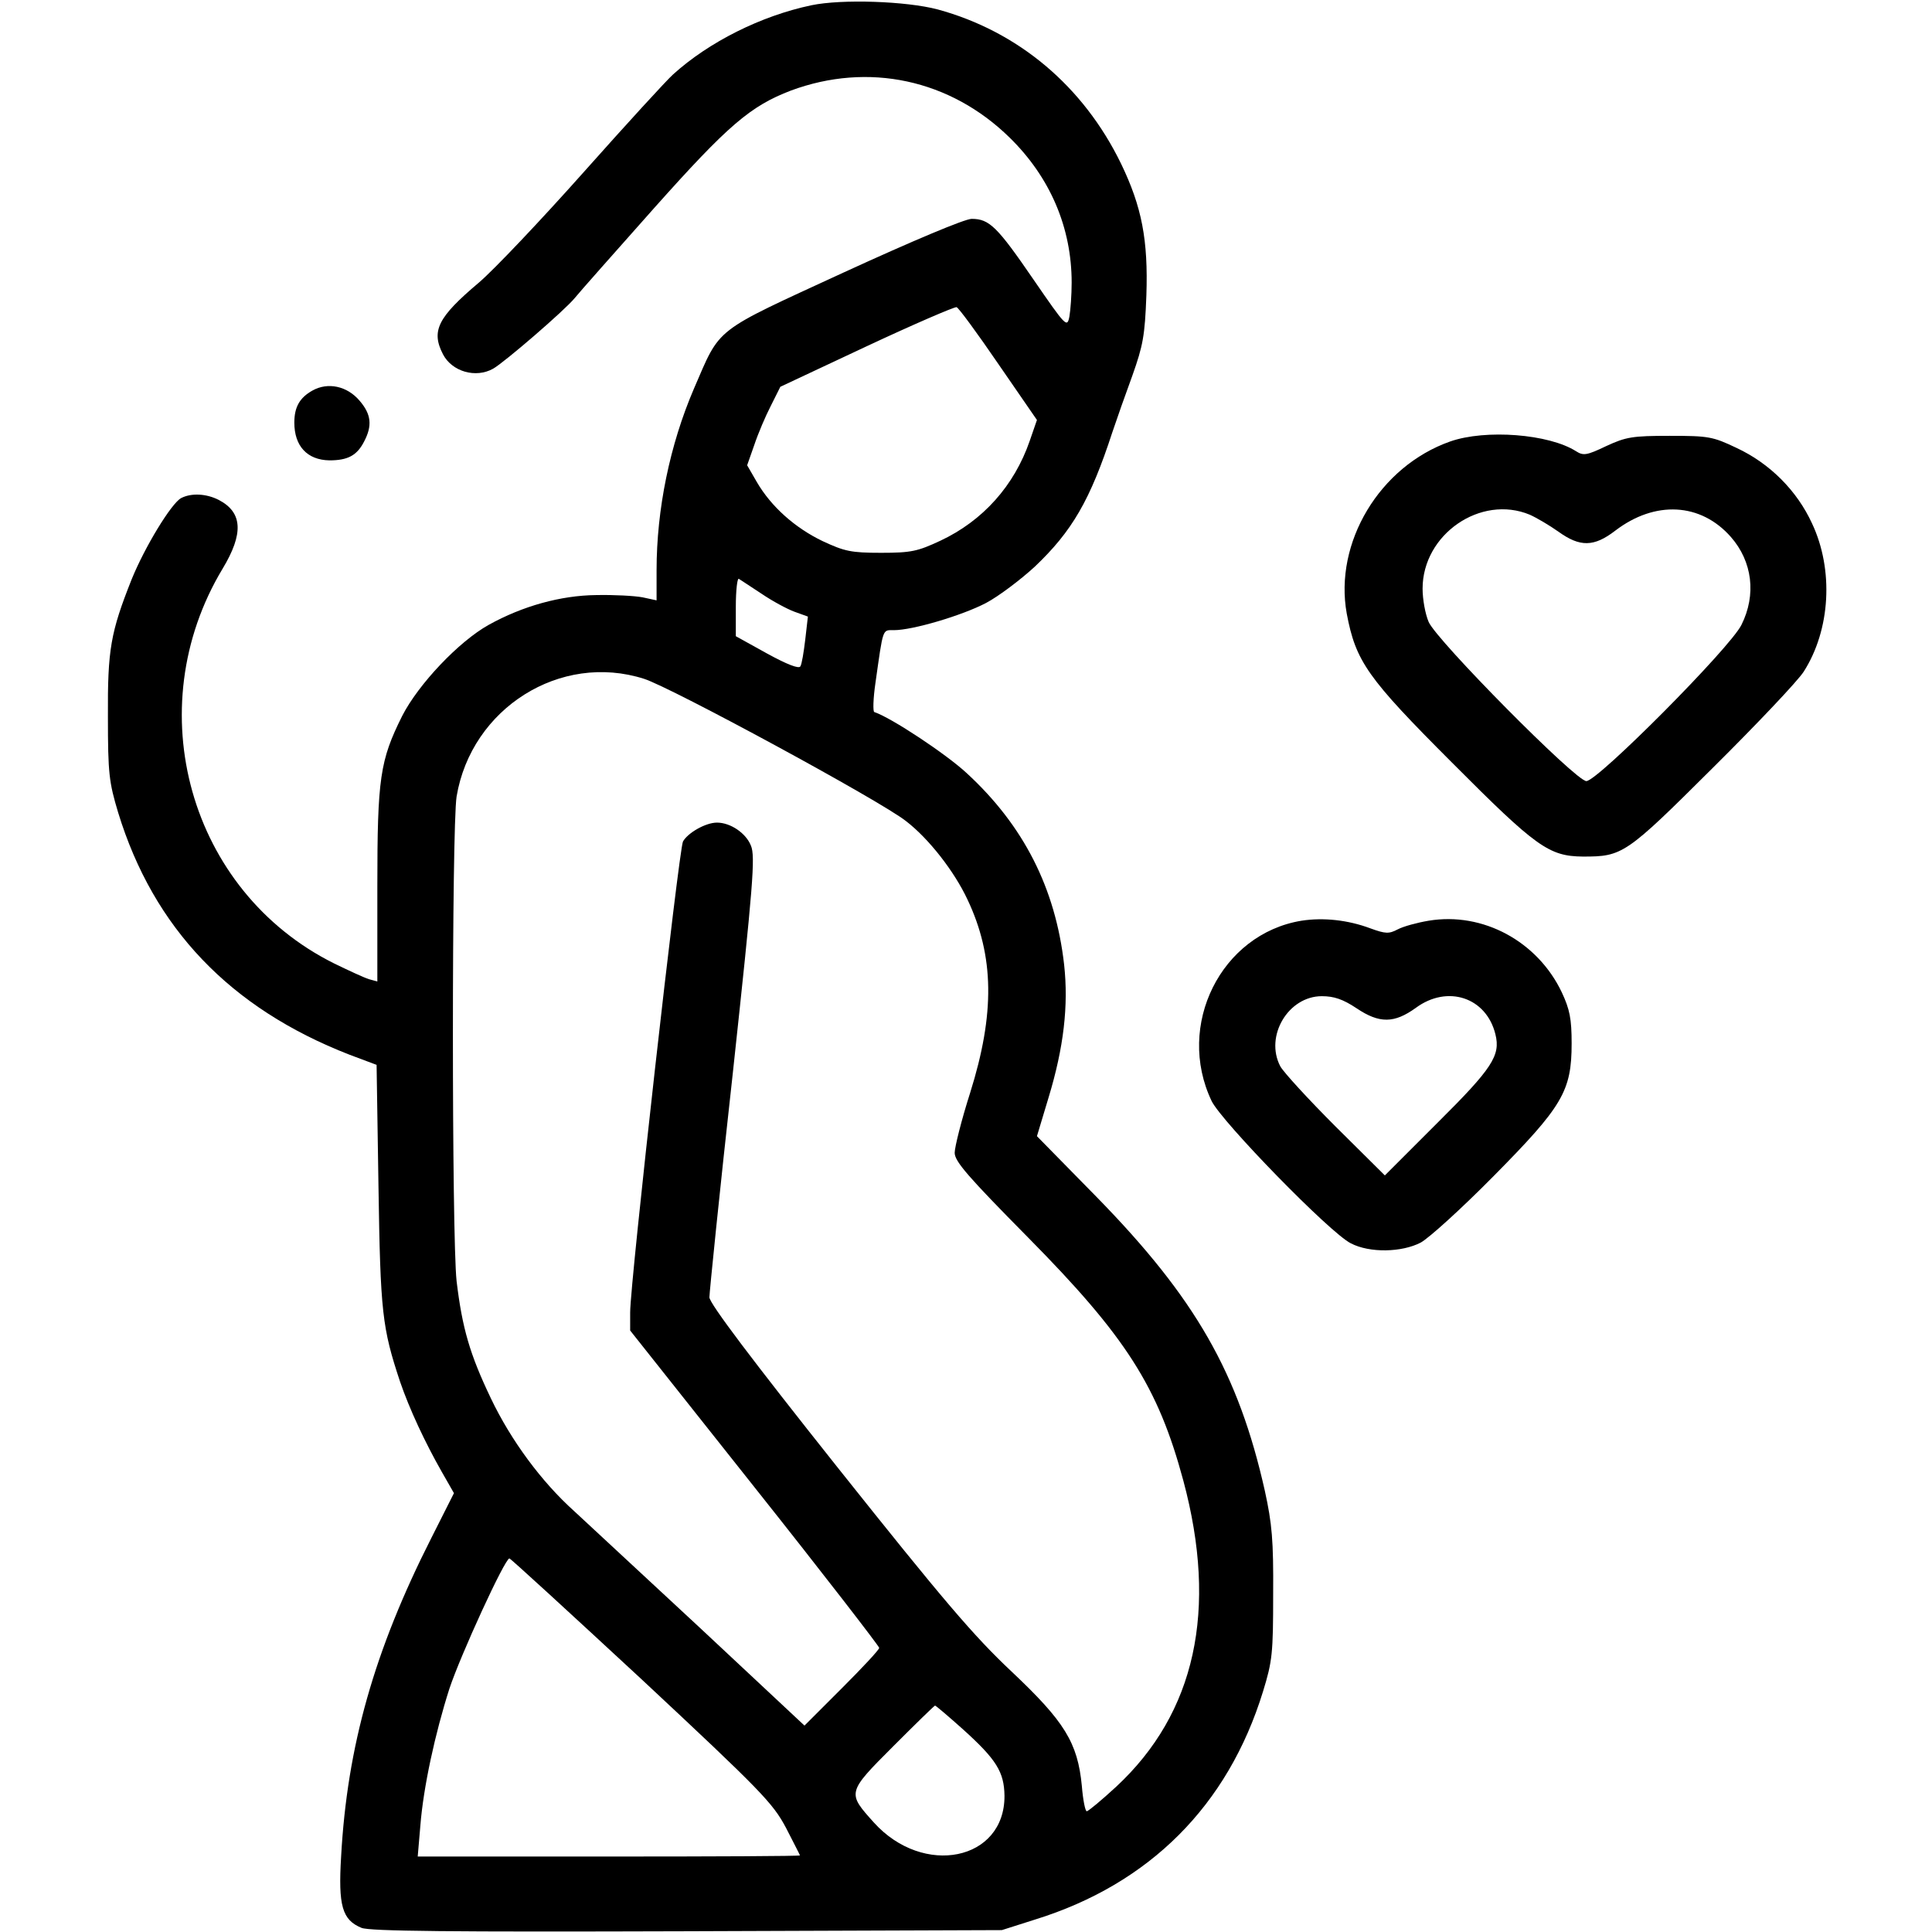 <?xml version="1.0" standalone="no"?>
<!DOCTYPE svg PUBLIC "-//W3C//DTD SVG 20010904//EN"
 "http://www.w3.org/TR/2001/REC-SVG-20010904/DTD/svg10.dtd">
<svg version="1.0" xmlns="http://www.w3.org/2000/svg"
 width="512pt" height="512pt" viewBox="0 0 512 512"
 preserveAspectRatio="xMidYMid meet">

<g transform="translate(0,512) scale(0.1,-0.1)"
fill="#000000" stroke="none">
<path d="M2150 5106 c-133 -28 -271 -97 -366 -183 -17 -15 -124 -132 -237
-259 -113 -127 -238 -259 -278 -293 -109 -92 -127 -128 -95 -190 24 -46 87
-64 133 -38 30 17 190 155 216 187 12 15 107 122 210 238 197 221 256 271 363
312 205 76 422 30 580 -125 107 -105 164 -238 164 -384 0 -32 -3 -73 -6 -90
-6 -30 -9 -27 -95 98 -96 140 -117 161 -164 161 -18 0 -156 -58 -339 -142
-349 -161 -325 -142 -397 -308 -64 -149 -99 -320 -99 -481 l0 -80 -37 8 c-21
4 -76 7 -123 6 -94 -1 -195 -29 -285 -79 -79 -44 -186 -157 -229 -241 -59
-118 -66 -165 -66 -451 l0 -253 -22 6 c-13 4 -54 23 -93 42 -383 191 -519 674
-295 1046 56 93 53 149 -10 182 -33 17 -73 19 -100 5 -26 -14 -96 -129 -131
-215 -56 -141 -64 -186 -63 -365 0 -150 3 -173 27 -253 94 -307 297 -519 613
-642 l72 -27 5 -322 c5 -335 10 -375 57 -517 25 -73 66 -161 111 -240 l32 -56
-60 -119 c-151 -298 -223 -552 -239 -844 -8 -131 3 -168 54 -189 21 -9 238
-11 862 -9 l835 3 88 28 c303 94 511 302 604 604 25 81 27 102 27 258 1 143
-3 187 -22 274 -70 312 -184 511 -445 778 l-159 162 31 103 c40 132 53 243 41
352 -23 202 -107 368 -258 507 -55 51 -200 147 -245 162 -4 1 -3 36 3 77 21
148 18 140 49 140 50 0 181 39 244 72 34 18 92 62 129 96 99 94 147 176 206
357 11 33 35 101 53 150 28 79 33 105 37 212 5 147 -12 235 -67 349 -100 206
-273 351 -486 409 -83 22 -254 28 -335 11z m496 -951 l102 -148 -19 -55 c-41
-119 -124 -212 -237 -265 -60 -28 -77 -32 -157 -32 -80 0 -97 4 -155 31 -73
35 -136 91 -174 156 l-26 45 19 54 c10 30 30 77 44 104 l25 50 228 107 c126
59 233 105 239 104 5 -1 55 -69 111 -151z m-627 -609 c28 -19 67 -40 86 -47
l36 -13 -7 -61 c-4 -33 -9 -65 -13 -71 -4 -7 -35 5 -88 34 l-83 46 0 78 c0 44
4 77 8 74 5 -3 32 -21 61 -40z m-312 -225 c72 -23 626 -323 694 -377 60 -46
128 -133 163 -208 71 -150 73 -302 7 -512 -23 -72 -41 -144 -41 -159 0 -23 36
-64 194 -224 260 -263 345 -396 412 -645 92 -343 32 -616 -178 -811 -39 -36
-74 -65 -78 -65 -4 0 -10 30 -13 67 -11 115 -46 171 -186 303 -101 95 -181
189 -462 542 -225 283 -339 434 -339 450 0 12 27 280 62 594 54 500 60 575 48
603 -13 33 -54 61 -90 61 -30 0 -77 -27 -90 -50 -11 -21 -140 -1168 -140
-1248 l0 -48 330 -416 c182 -229 330 -421 330 -425 0 -5 -45 -53 -99 -107
l-99 -99 -277 259 c-153 142 -303 281 -333 309 -87 78 -168 188 -221 299 -56
117 -76 186 -91 311 -13 120 -13 1200 0 1284 39 234 275 383 497 312z m-6
-2652 c316 -295 347 -327 382 -393 20 -39 37 -72 37 -73 0 -2 -228 -3 -506 -3
l-507 0 7 82 c8 102 39 244 77 363 30 90 147 345 159 345 3 0 161 -145 351
-321z m850 -131 c90 -81 110 -114 111 -177 1 -172 -215 -216 -346 -71 -71 79
-72 79 51 202 59 59 109 108 111 108 2 0 35 -28 73 -62z"/>
<path d="M828 4085 c-34 -19 -48 -44 -48 -85 0 -62 34 -99 93 -100 49 0 73 13
92 50 22 42 19 72 -12 108 -33 39 -84 50 -125 27z"/>
<path d="M3843 3950 c-187 -66 -308 -268 -274 -456 24 -127 54 -170 279 -395
224 -225 257 -248 347 -249 105 0 113 5 343 234 117 116 226 231 242 256 71
111 80 270 22 393 -40 87 -112 159 -200 200 -63 30 -74 32 -177 32 -99 0 -116
-3 -168 -27 -52 -25 -61 -26 -80 -14 -72 46 -240 59 -334 26z m211 -194 c18
-8 52 -28 76 -45 57 -41 94 -41 151 3 105 80 226 74 306 -17 57 -65 68 -153
28 -233 -30 -61 -381 -414 -411 -414 -28 0 -398 374 -418 422 -9 21 -16 60
-16 88 0 144 154 250 284 196z"/>
<path d="M3449 2680 c-213 -35 -334 -277 -238 -478 27 -55 314 -350 369 -377
50 -26 135 -24 185 2 22 12 108 90 192 175 184 186 208 226 208 353 0 65 -5
90 -26 135 -64 135 -209 214 -353 190 -30 -5 -67 -15 -82 -23 -23 -12 -32 -12
-73 3 -59 22 -124 29 -182 20z m146 -232 c61 -41 100 -40 157 1 84 62 187 28
211 -70 14 -56 -8 -90 -153 -234 l-140 -140 -131 130 c-72 72 -137 143 -146
159 -42 80 21 186 110 186 32 0 56 -8 92 -32z"/>
</g>
</svg>
